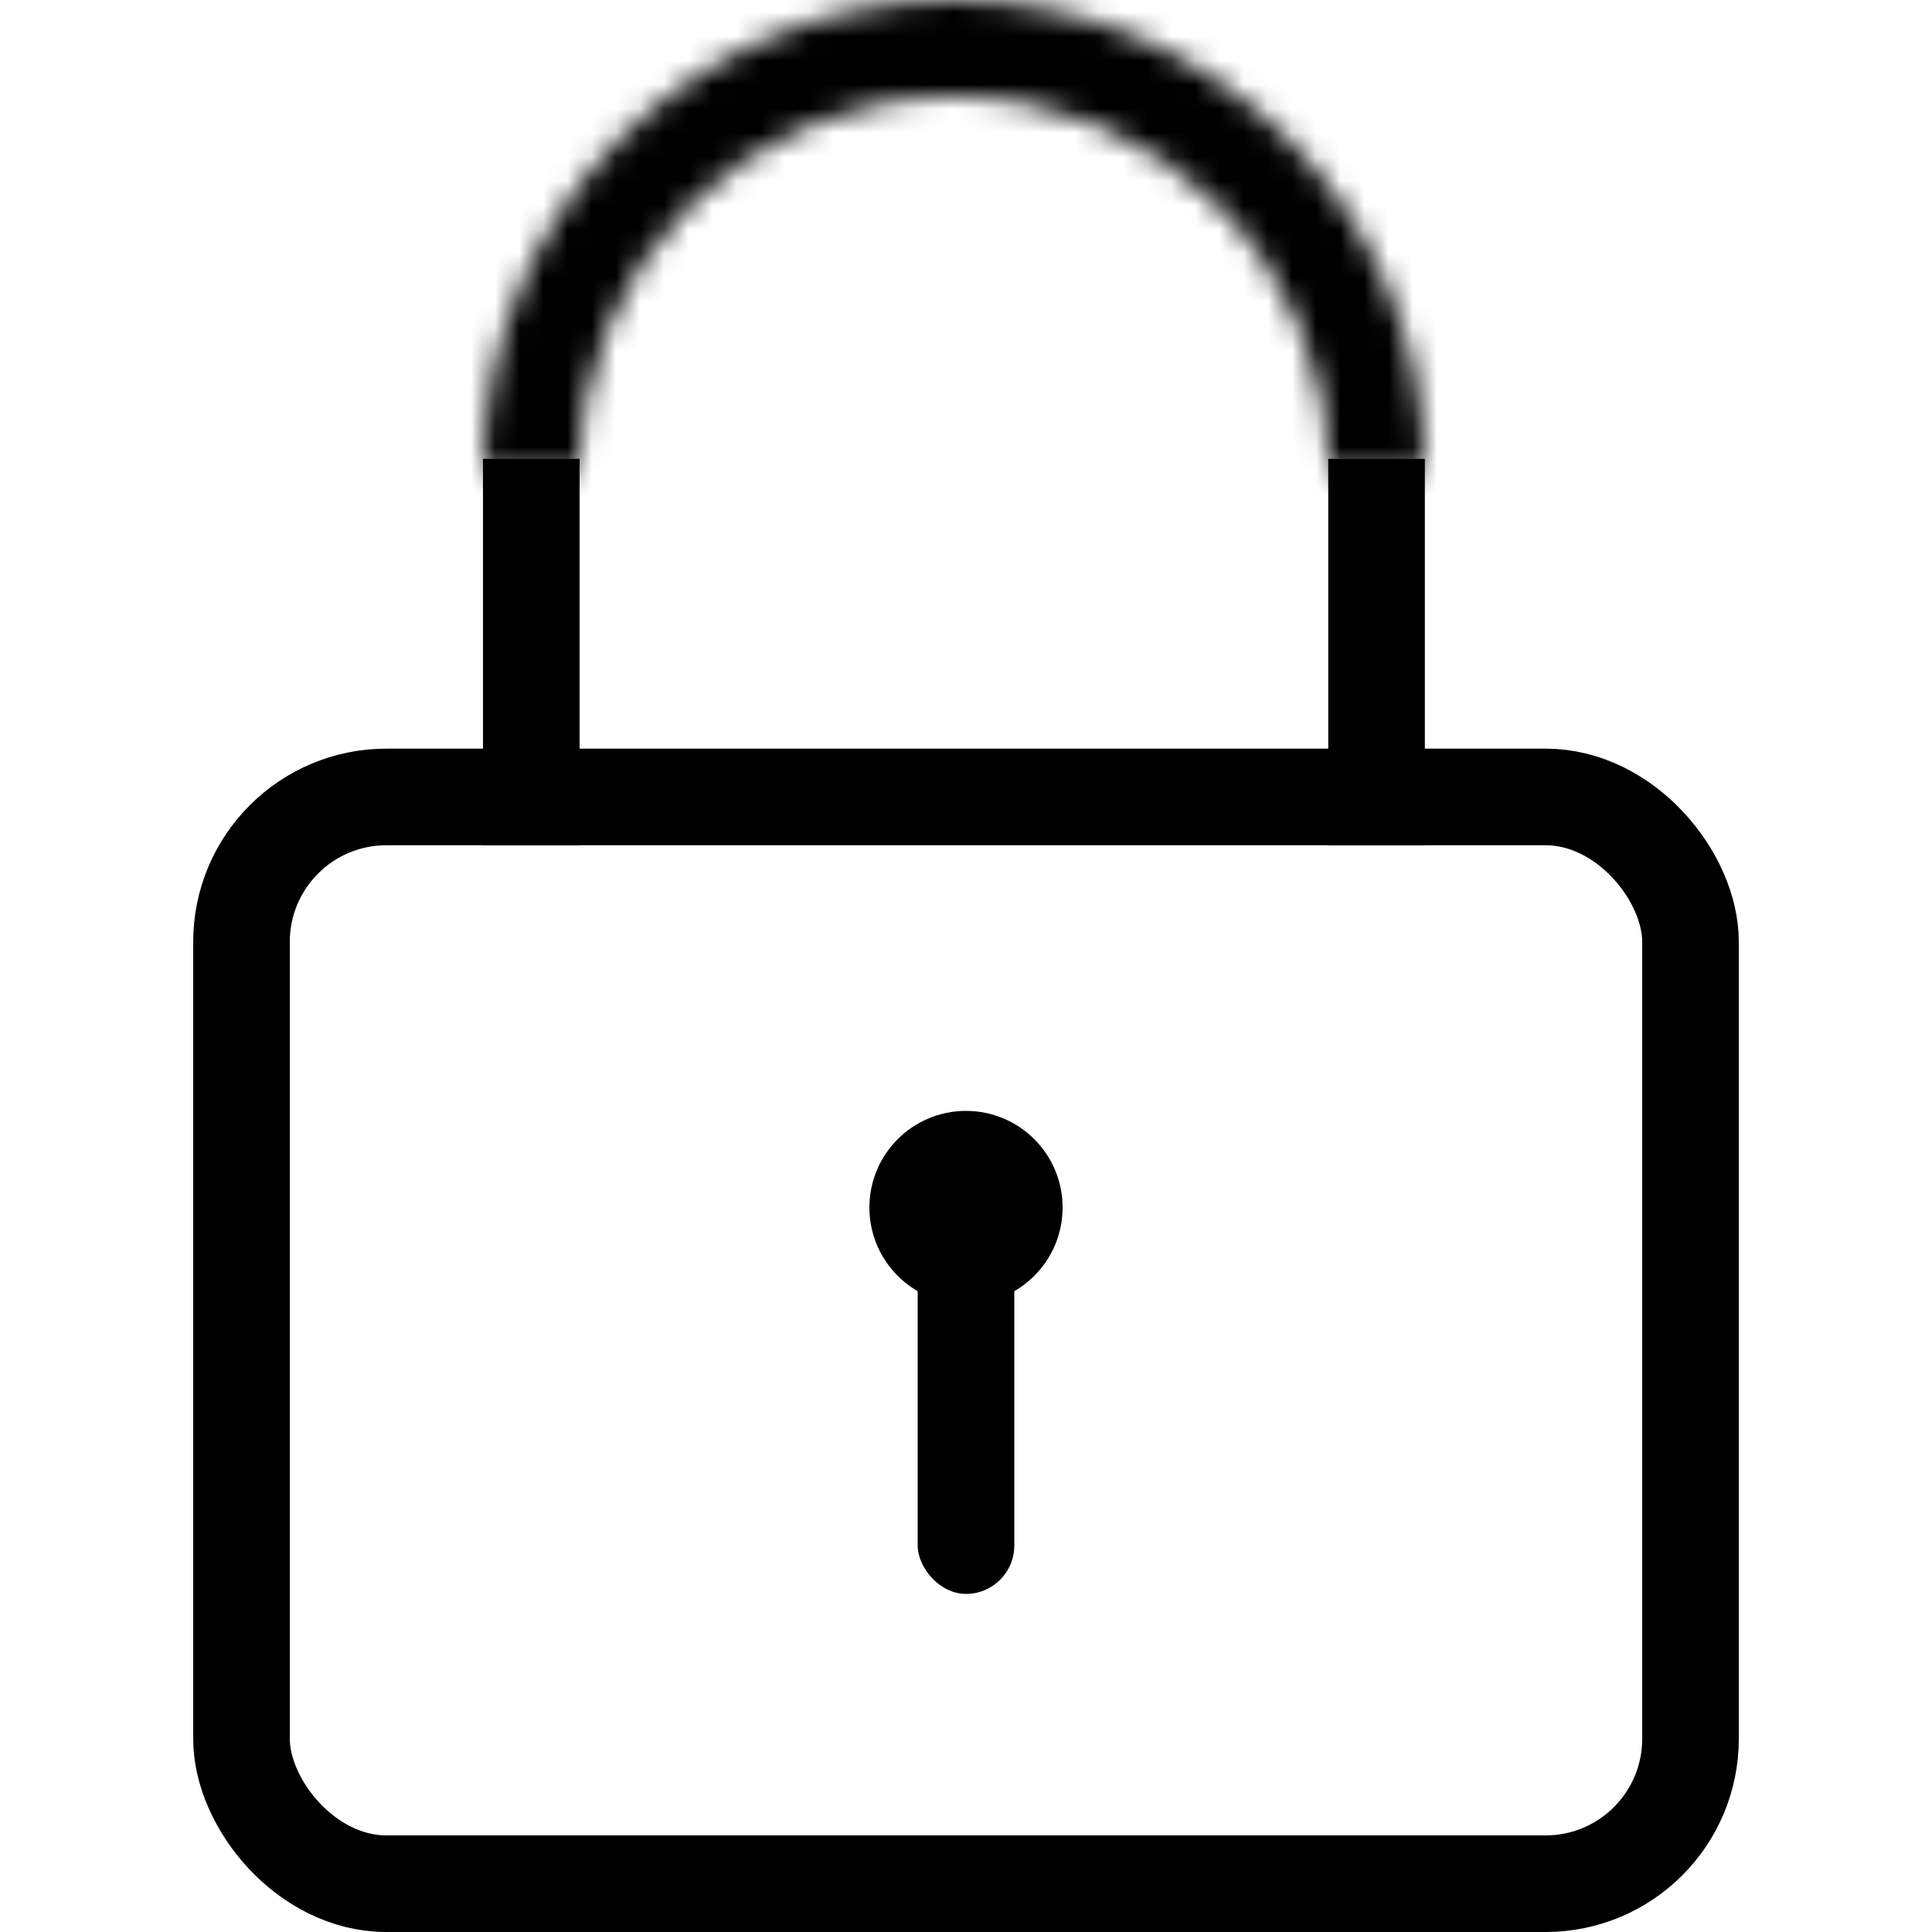 <svg width="80" height="80" viewBox="0 0 80 80" fill="none" xmlns="http://www.w3.org/2000/svg">
<rect x="10" y="33" width="60" height="45" rx="6" stroke="black" stroke-width="4"/>
<rect x="20" y="19" width="4" height="16" fill="black"/>
<rect x="55" y="19" width="4" height="16" fill="black"/>
<mask id="path-4-inside-1_170_999" fill="white">
<path d="M59 19.5C59 14.328 56.946 9.368 53.289 5.711C49.632 2.054 44.672 3.90454e-07 39.5 0C34.328 -3.90454e-07 29.368 2.054 25.711 5.711C22.055 9.368 20 14.328 20 19.5L23.994 19.5C23.994 15.387 25.628 11.444 28.536 8.536C31.444 5.628 35.388 3.994 39.5 3.994C43.612 3.994 47.556 5.628 50.464 8.536C53.372 11.444 55.006 15.387 55.006 19.5H59Z"/>
</mask>
<path d="M59 19.5C59 14.328 56.946 9.368 53.289 5.711C49.632 2.054 44.672 3.90454e-07 39.5 0C34.328 -3.90454e-07 29.368 2.054 25.711 5.711C22.055 9.368 20 14.328 20 19.5L23.994 19.5C23.994 15.387 25.628 11.444 28.536 8.536C31.444 5.628 35.388 3.994 39.5 3.994C43.612 3.994 47.556 5.628 50.464 8.536C53.372 11.444 55.006 15.387 55.006 19.5H59Z" stroke="black" stroke-width="14" mask="url(#path-4-inside-1_170_999)"/>
<rect x="38" y="48.476" width="4" height="17.524" rx="2" fill="black"/>
<circle cx="40" cy="50" r="4" fill="black"/>
</svg>
